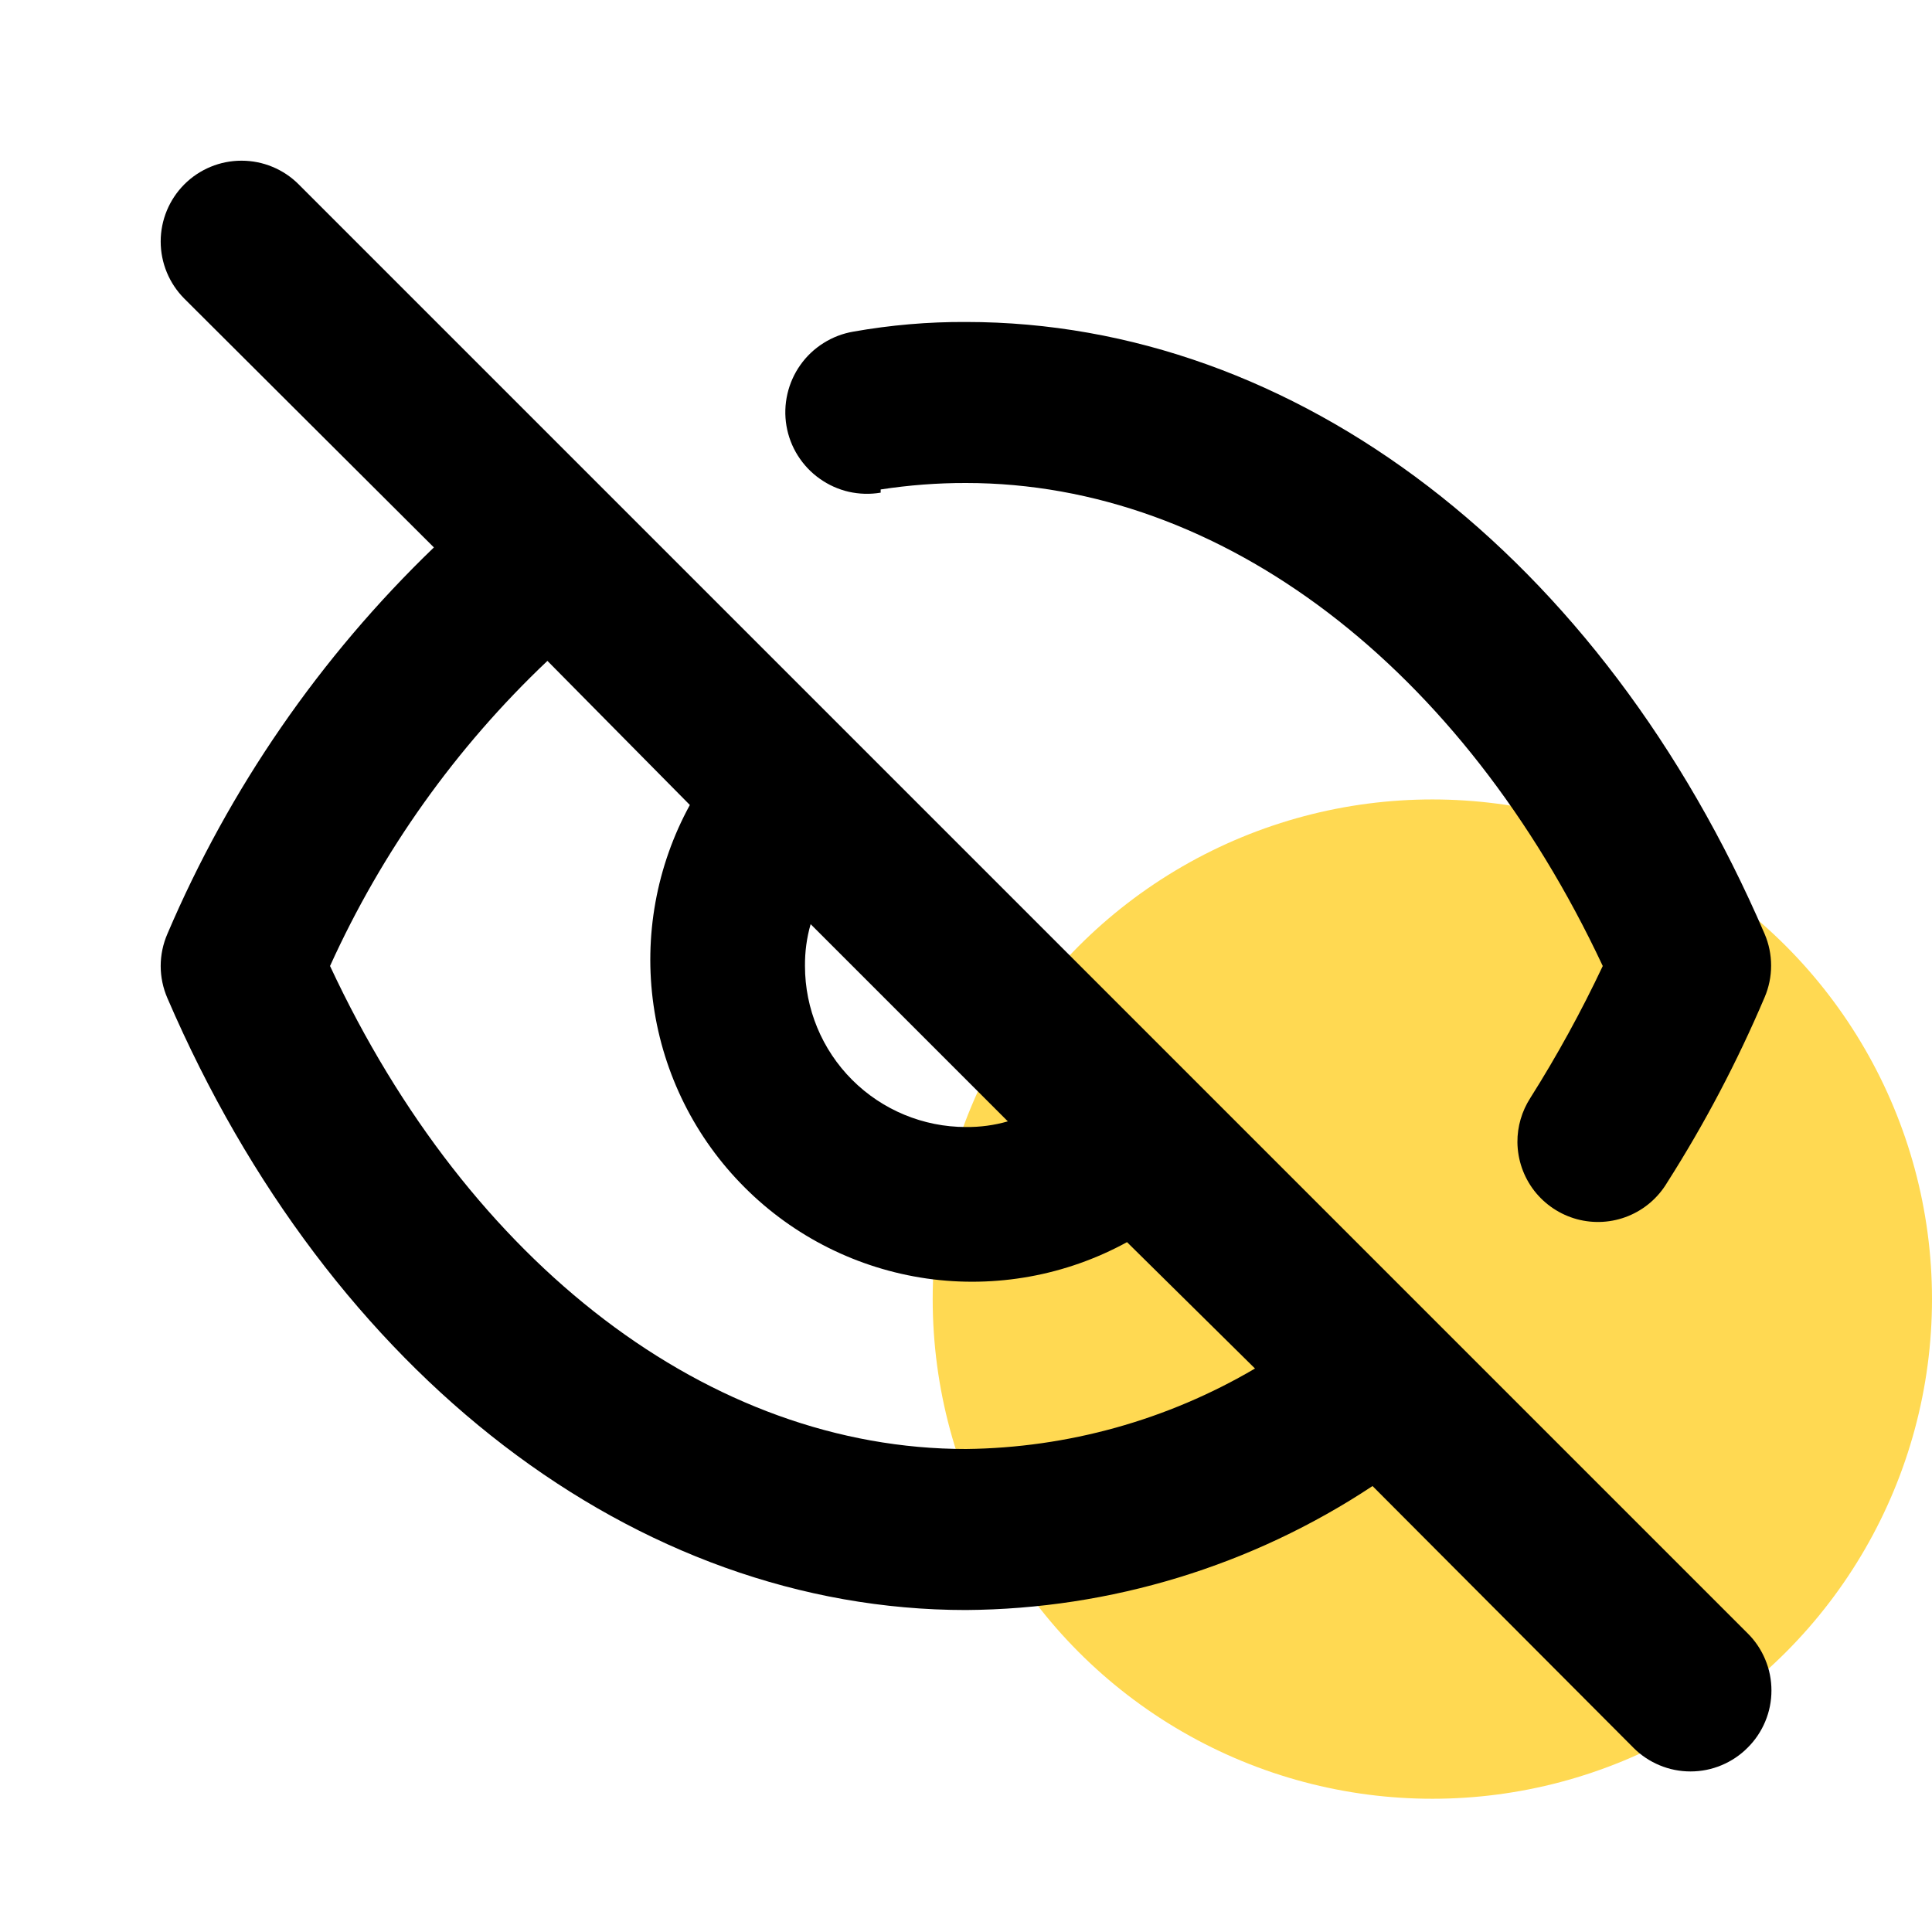 <svg width="29" height="29" viewBox="0 0 29 29" fill="none" xmlns="http://www.w3.org/2000/svg">
<circle cx="21.5" cy="19.5" r="7.5" fill="#FFD952"/>
<path d="M13.219 7.347C13.643 7.282 14.071 7.249 14.5 7.25C18.343 7.25 21.955 10.017 24.058 14.5C23.736 15.182 23.373 15.844 22.97 16.482C22.843 16.68 22.775 16.911 22.777 17.146C22.78 17.41 22.869 17.666 23.03 17.874C23.192 18.082 23.417 18.232 23.672 18.301C23.926 18.369 24.196 18.353 24.441 18.253C24.685 18.154 24.89 17.977 25.025 17.75C25.588 16.866 26.077 15.936 26.487 14.971C26.552 14.82 26.585 14.658 26.585 14.494C26.585 14.33 26.552 14.168 26.487 14.017C24.046 8.35 19.454 4.833 14.5 4.833C13.933 4.83 13.367 4.879 12.808 4.978C12.65 5.005 12.498 5.063 12.362 5.149C12.225 5.235 12.107 5.346 12.014 5.478C11.921 5.609 11.855 5.757 11.819 5.914C11.783 6.071 11.778 6.233 11.805 6.392C11.832 6.551 11.89 6.703 11.976 6.839C12.062 6.975 12.173 7.093 12.305 7.186C12.436 7.279 12.584 7.346 12.741 7.382C12.898 7.417 13.06 7.422 13.219 7.395V7.347ZM4.483 2.767C4.37 2.654 4.237 2.565 4.089 2.504C3.942 2.443 3.784 2.412 3.625 2.412C3.466 2.412 3.308 2.443 3.161 2.504C3.014 2.565 2.88 2.654 2.767 2.767C2.54 2.995 2.412 3.303 2.412 3.625C2.412 3.947 2.54 4.255 2.767 4.483L6.513 8.217C4.804 9.862 3.444 11.834 2.513 14.017C2.447 14.169 2.412 14.334 2.412 14.5C2.412 14.666 2.447 14.831 2.513 14.983C4.954 20.65 9.546 24.167 14.5 24.167C16.672 24.152 18.792 23.505 20.602 22.306L24.517 26.233C24.629 26.346 24.763 26.436 24.91 26.497C25.058 26.559 25.215 26.59 25.375 26.59C25.535 26.59 25.692 26.559 25.84 26.497C25.987 26.436 26.121 26.346 26.233 26.233C26.346 26.121 26.436 25.987 26.497 25.84C26.559 25.692 26.59 25.535 26.59 25.375C26.59 25.215 26.559 25.058 26.497 24.91C26.436 24.763 26.346 24.629 26.233 24.517L4.483 2.767ZM12.168 13.872L15.128 16.832C14.924 16.891 14.713 16.919 14.5 16.917C13.859 16.917 13.244 16.662 12.791 16.209C12.338 15.756 12.083 15.141 12.083 14.5C12.081 14.288 12.109 14.076 12.168 13.872ZM14.5 21.75C10.658 21.75 7.045 18.983 4.954 14.5C5.735 12.777 6.843 11.221 8.217 9.92L10.355 12.083C9.853 13 9.662 14.055 9.81 15.09C9.958 16.125 10.437 17.084 11.177 17.823C11.916 18.563 12.875 19.042 13.91 19.191C14.945 19.338 16 19.147 16.917 18.645L18.838 20.542C17.522 21.316 16.027 21.733 14.5 21.75Z" fill="black"/>
</svg>
